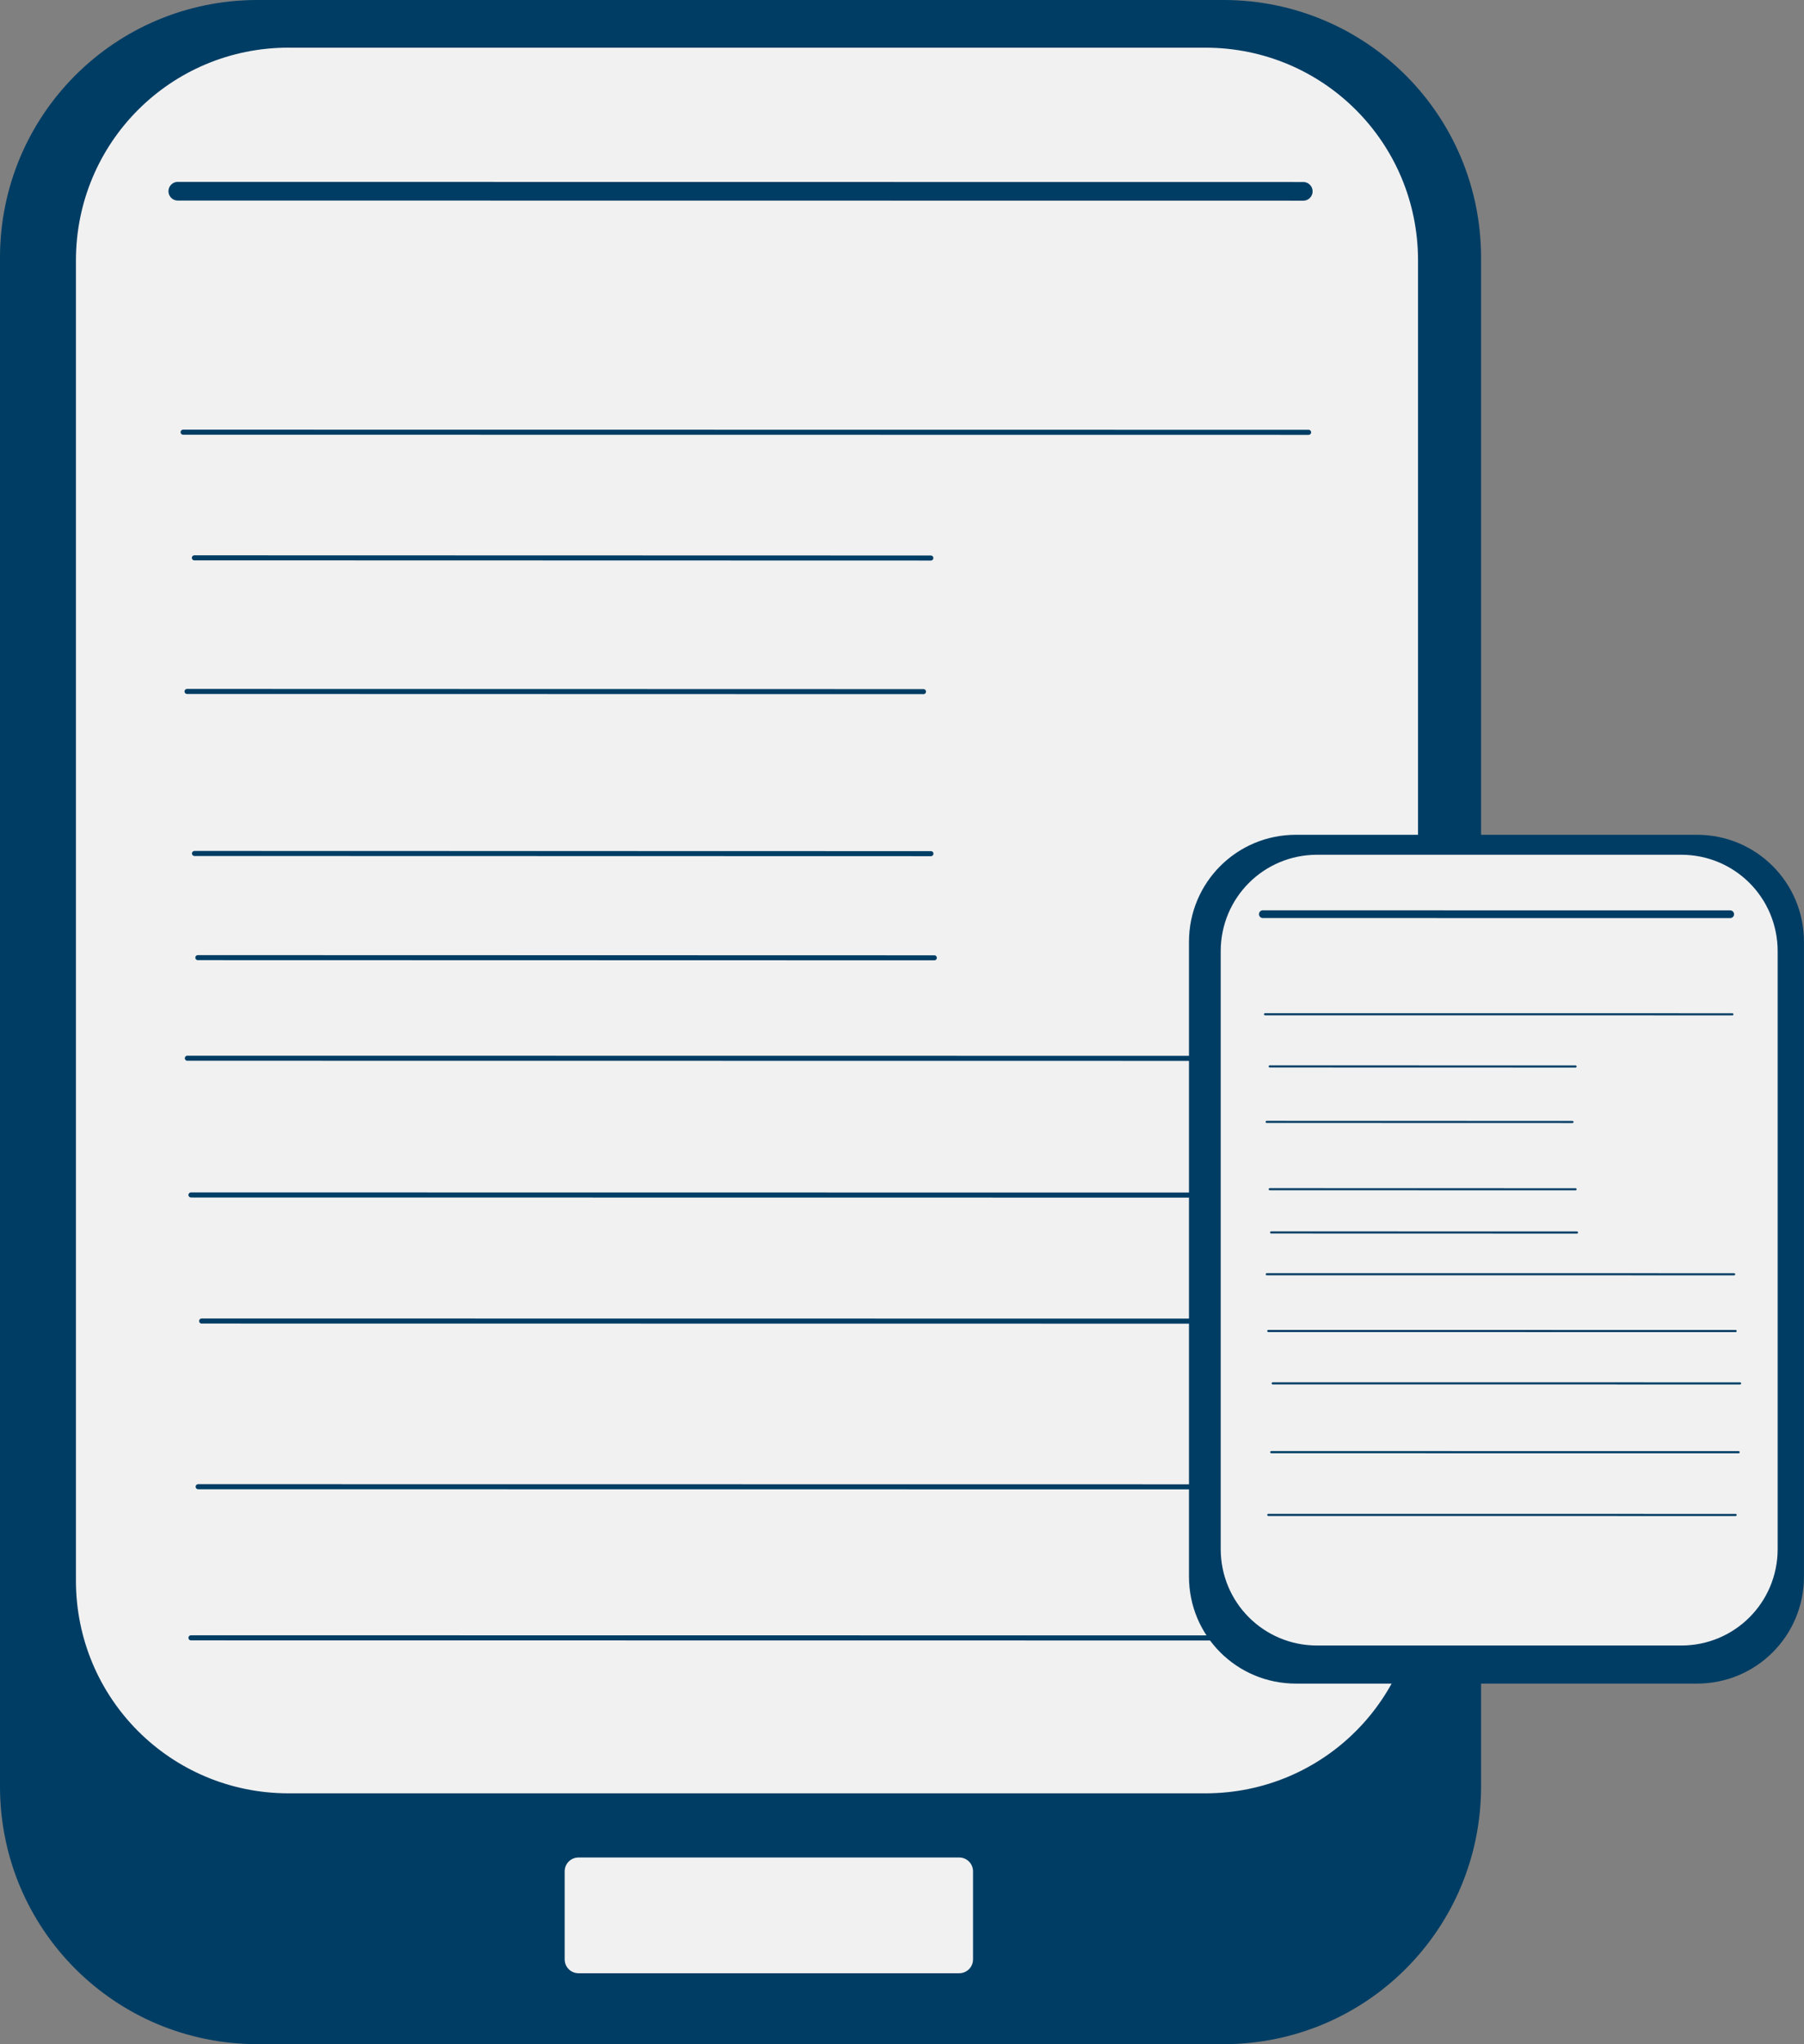 <?xml version="1.0" encoding="UTF-8" standalone="no"?>
<!-- Created with Inkscape (http://www.inkscape.org/) -->

<svg
   width="66.397mm"
   height="75.194mm"
   viewBox="0 0 66.397 75.194"
   version="1.1"
   id="svg1"
   inkscape:version="1.4 (86a8ad7, 2024-10-11)"
   sodipodi:docname="Dispositivos.svg"
   xmlns:inkscape="http://www.inkscape.org/namespaces/inkscape"
   xmlns:sodipodi="http://sodipodi.sourceforge.net/DTD/sodipodi-0.dtd"
   xmlns="http://www.w3.org/2000/svg"
   xmlns:svg="http://www.w3.org/2000/svg">
  <rect x="0" y="0" width="66.397" height="75.194" fill="#808080" stroke="none"/>
  <sodipodi:namedview
     id="namedview1"
     pagecolor="#ffffff"
     bordercolor="#000000"
     borderopacity="0.25"
     inkscape:showpageshadow="2"
     inkscape:pageopacity="0.0"
     inkscape:pagecheckerboard="0"
     inkscape:deskcolor="#d1d1d1"
     inkscape:document-units="mm"
     inkscape:zoom="0.99780624"
     inkscape:cx="169.37156"
     inkscape:cy="221.48589"
     inkscape:window-width="1920"
     inkscape:window-height="1005"
     inkscape:window-x="-9"
     inkscape:window-y="-9"
     inkscape:window-maximized="1"
     inkscape:current-layer="layer1" />
  <defs
     id="defs1" />
  <g
     inkscape:label="Capa 1"
     inkscape:groupmode="layer"
     id="layer1"
     transform="translate(-62.485,-69.975)">
    <path
       id="rect1"
       style="fill:#003d64;stroke:#003d64;stroke-width:0.415;stroke-linecap:round;stroke-linejoin:bevel"
       d="m 71.969,70.182 h 35.543 c 5.139,0 9.277,4.137 9.277,9.277 v 56.226 c 0,5.139 -4.137,9.277 -9.277,9.277 H 71.969 c -5.139,0 -9.277,-4.137 -9.277,-9.277 V 79.459 c 0,-5.139 4.137,-9.277 9.277,-9.277 z" />
    <path
       id="rect1-8"
       style="fill:#f1f1f1;stroke:#003d64;stroke-width:0.37;stroke-linecap:round;stroke-linejoin:bevel"
       d="m 73.107,71.544 h 33.742 c 4.438,0 8.012,3.573 8.012,8.012 v 48.559 c 0,4.438 -3.573,8.012 -8.012,8.012 H 73.107 c -4.438,0 -8.012,-3.573 -8.012,-8.012 V 79.555 c 0,-4.438 3.573,-8.012 8.012,-8.012 z" />
    <path
       id="rect1-8-5"
       style="fill:#f1f1f1;stroke:#003d64;stroke-width:0.053;stroke-linecap:round;stroke-linejoin:bevel"
       d="m 83.777,138.276 h 14.012 c 0.296,0 0.535,0.238 0.535,0.535 v 3.24 c 0,0.296 -0.238,0.535 -0.535,0.535 H 83.777 c -0.296,0 -0.535,-0.238 -0.535,-0.535 v -3.24 c 0,-0.296 0.238,-0.535 0.535,-0.535 z" />
    <path
       style="fill:#f1f1f1;fill-opacity:1;stroke:#003d64;stroke-width:0.687;stroke-linecap:round;stroke-linejoin:bevel;stroke-dasharray:none"
       d="m 69.029,77.009 c 41.423,0.005 41.423,0.005 41.423,0.005"
       id="path1" />
    <path
       style="fill:#f1f1f1;fill-opacity:1;stroke:#003d64;stroke-width:0.187;stroke-linecap:round;stroke-linejoin:bevel;stroke-dasharray:none"
       d="m 69.225,85.873 c 41.423,0.005 41.423,0.005 41.423,0.005"
       id="path1-7" />
    <path
       style="fill:#f1f1f1;fill-opacity:1;stroke:#003d64;stroke-width:0.185;stroke-linecap:round;stroke-linejoin:bevel;stroke-dasharray:none"
       d="m 69.639,90.495 c 27.106,0.007 27.106,0.007 27.106,0.007"
       id="path1-7-1" />
    <path
       style="fill:#f1f1f1;fill-opacity:1;stroke:#003d64;stroke-width:0.185;stroke-linecap:round;stroke-linejoin:bevel;stroke-dasharray:none"
       d="m 69.369,95.41 c 27.106,0.007 27.106,0.007 27.106,0.007"
       id="path1-7-1-1" />
    <path
       style="fill:#f1f1f1;fill-opacity:1;stroke:#003d64;stroke-width:0.185;stroke-linecap:round;stroke-linejoin:bevel;stroke-dasharray:none"
       d="m 69.643,101.37 c 27.106,0.007 27.106,0.007 27.106,0.007"
       id="path1-7-1-4" />
    <path
       style="fill:#f1f1f1;fill-opacity:1;stroke:#003d64;stroke-width:0.185;stroke-linecap:round;stroke-linejoin:bevel;stroke-dasharray:none"
       d="m 69.767,105.201 c 27.106,0.007 27.106,0.007 27.106,0.007"
       id="path1-7-1-4-9" />
    <path
       style="fill:#f1f1f1;fill-opacity:1;stroke:#003d64;stroke-width:0.187;stroke-linecap:round;stroke-linejoin:bevel;stroke-dasharray:none"
       d="m 69.381,108.902 c 41.423,0.005 41.423,0.005 41.423,0.005"
       id="path1-7-7" />
    <path
       style="fill:#f1f1f1;fill-opacity:1;stroke:#003d64;stroke-width:0.187;stroke-linecap:round;stroke-linejoin:bevel;stroke-dasharray:none"
       d="m 69.514,113.931 c 41.423,0.005 41.423,0.005 41.423,0.005"
       id="path1-7-9" />
    <path
       style="fill:#f1f1f1;fill-opacity:1;stroke:#003d64;stroke-width:0.187;stroke-linecap:round;stroke-linejoin:bevel;stroke-dasharray:none"
       d="m 69.907,118.568 c 41.423,0.005 41.423,0.005 41.423,0.005"
       id="path1-7-9-2" />
    <path
       style="fill:#f1f1f1;fill-opacity:1;stroke:#003d64;stroke-width:0.187;stroke-linecap:round;stroke-linejoin:bevel;stroke-dasharray:none"
       d="m 69.779,124.663 c 41.423,0.005 41.423,0.005 41.423,0.005"
       id="path1-7-5" />
    <path
       style="fill:#f1f1f1;fill-opacity:1;stroke:#003d64;stroke-width:0.187;stroke-linecap:round;stroke-linejoin:bevel;stroke-dasharray:none"
       d="m 69.514,130.222 c 41.423,0.005 41.423,0.005 41.423,0.005"
       id="path1-7-23" />
    <path
       id="rect1-2"
       style="fill:#003d64;stroke:#003d64;stroke-width:0.172;stroke-linecap:round;stroke-linejoin:bevel"
       d="m 110.184,100.768 h 14.759 c 2.134,0 3.852,1.718 3.852,3.852 v 23.348 c 0,2.134 -1.718,3.852 -3.852,3.852 h -14.759 c -2.134,0 -3.852,-1.718 -3.852,-3.852 v -23.348 c 0,-2.134 1.718,-3.852 3.852,-3.852 z" />
    <path
       id="rect1-8-4"
       style="fill:#f1f1f1;stroke:#003d64;stroke-width:0.16;stroke-linecap:round;stroke-linejoin:bevel"
       d="m 110.962,101.337 h 13.402 c 2.01,0 3.628,1.618 3.628,3.628 v 21.992 c 0,2.01 -1.618,3.628 -3.628,3.628 h -13.402 c -2.01,0 -3.628,-1.618 -3.628,-3.628 v -21.992 c 0,-2.01 1.618,-3.628 3.628,-3.628 z" />
    <path
       style="fill:#f1f1f1;fill-opacity:1;stroke:#003d64;stroke-width:0.285;stroke-linecap:round;stroke-linejoin:bevel;stroke-dasharray:none"
       d="m 108.964,103.603 c 17.201,0.002 17.201,0.002 17.201,0.002"
       id="path1-6" />
    <path
       style="fill:#f1f1f1;fill-opacity:1;stroke:#003d64;stroke-width:0.078;stroke-linecap:round;stroke-linejoin:bevel;stroke-dasharray:none"
       d="m 109.045,107.284 c 17.201,0.002 17.201,0.002 17.201,0.002"
       id="path1-7-50" />
    <path
       style="fill:#f1f1f1;fill-opacity:1;stroke:#003d64;stroke-width:0.077;stroke-linecap:round;stroke-linejoin:bevel;stroke-dasharray:none"
       d="m 109.217,109.203 c 11.256,0.003 11.256,0.003 11.256,0.003"
       id="path1-7-1-9" />
    <path
       style="fill:#f1f1f1;fill-opacity:1;stroke:#003d64;stroke-width:0.077;stroke-linecap:round;stroke-linejoin:bevel;stroke-dasharray:none"
       d="m 109.105,111.244 c 11.256,0.003 11.256,0.003 11.256,0.003"
       id="path1-7-1-1-0" />
    <path
       style="fill:#f1f1f1;fill-opacity:1;stroke:#003d64;stroke-width:0.077;stroke-linecap:round;stroke-linejoin:bevel;stroke-dasharray:none"
       d="m 109.218,113.719 c 11.256,0.003 11.256,0.003 11.256,0.003"
       id="path1-7-1-4-0" />
    <path
       style="fill:#f1f1f1;fill-opacity:1;stroke:#003d64;stroke-width:0.077;stroke-linecap:round;stroke-linejoin:bevel;stroke-dasharray:none"
       d="m 109.27,115.31 c 11.256,0.003 11.256,0.003 11.256,0.003"
       id="path1-7-1-4-9-6" />
    <path
       style="fill:#f1f1f1;fill-opacity:1;stroke:#003d64;stroke-width:0.078;stroke-linecap:round;stroke-linejoin:bevel;stroke-dasharray:none"
       d="m 109.11,116.847 c 17.201,0.002 17.201,0.002 17.201,0.002"
       id="path1-7-7-1" />
    <path
       style="fill:#f1f1f1;fill-opacity:1;stroke:#003d64;stroke-width:0.078;stroke-linecap:round;stroke-linejoin:bevel;stroke-dasharray:none"
       d="m 109.165,118.935 c 17.201,0.002 17.201,0.002 17.201,0.002"
       id="path1-7-9-3" />
    <path
       style="fill:#f1f1f1;fill-opacity:1;stroke:#003d64;stroke-width:0.078;stroke-linecap:round;stroke-linejoin:bevel;stroke-dasharray:none"
       d="m 109.328,120.861 c 17.201,0.002 17.201,0.002 17.201,0.002"
       id="path1-7-9-2-8" />
    <path
       style="fill:#f1f1f1;fill-opacity:1;stroke:#003d64;stroke-width:0.078;stroke-linecap:round;stroke-linejoin:bevel;stroke-dasharray:none"
       d="m 109.275,123.392 c 17.201,0.002 17.201,0.002 17.201,0.002"
       id="path1-7-5-9" />
    <path
       style="fill:#f1f1f1;fill-opacity:1;stroke:#003d64;stroke-width:0.078;stroke-linecap:round;stroke-linejoin:bevel;stroke-dasharray:none"
       d="m 109.165,125.7 c 17.201,0.002 17.201,0.002 17.201,0.002"
       id="path1-7-23-3" />
  </g>
</svg>

